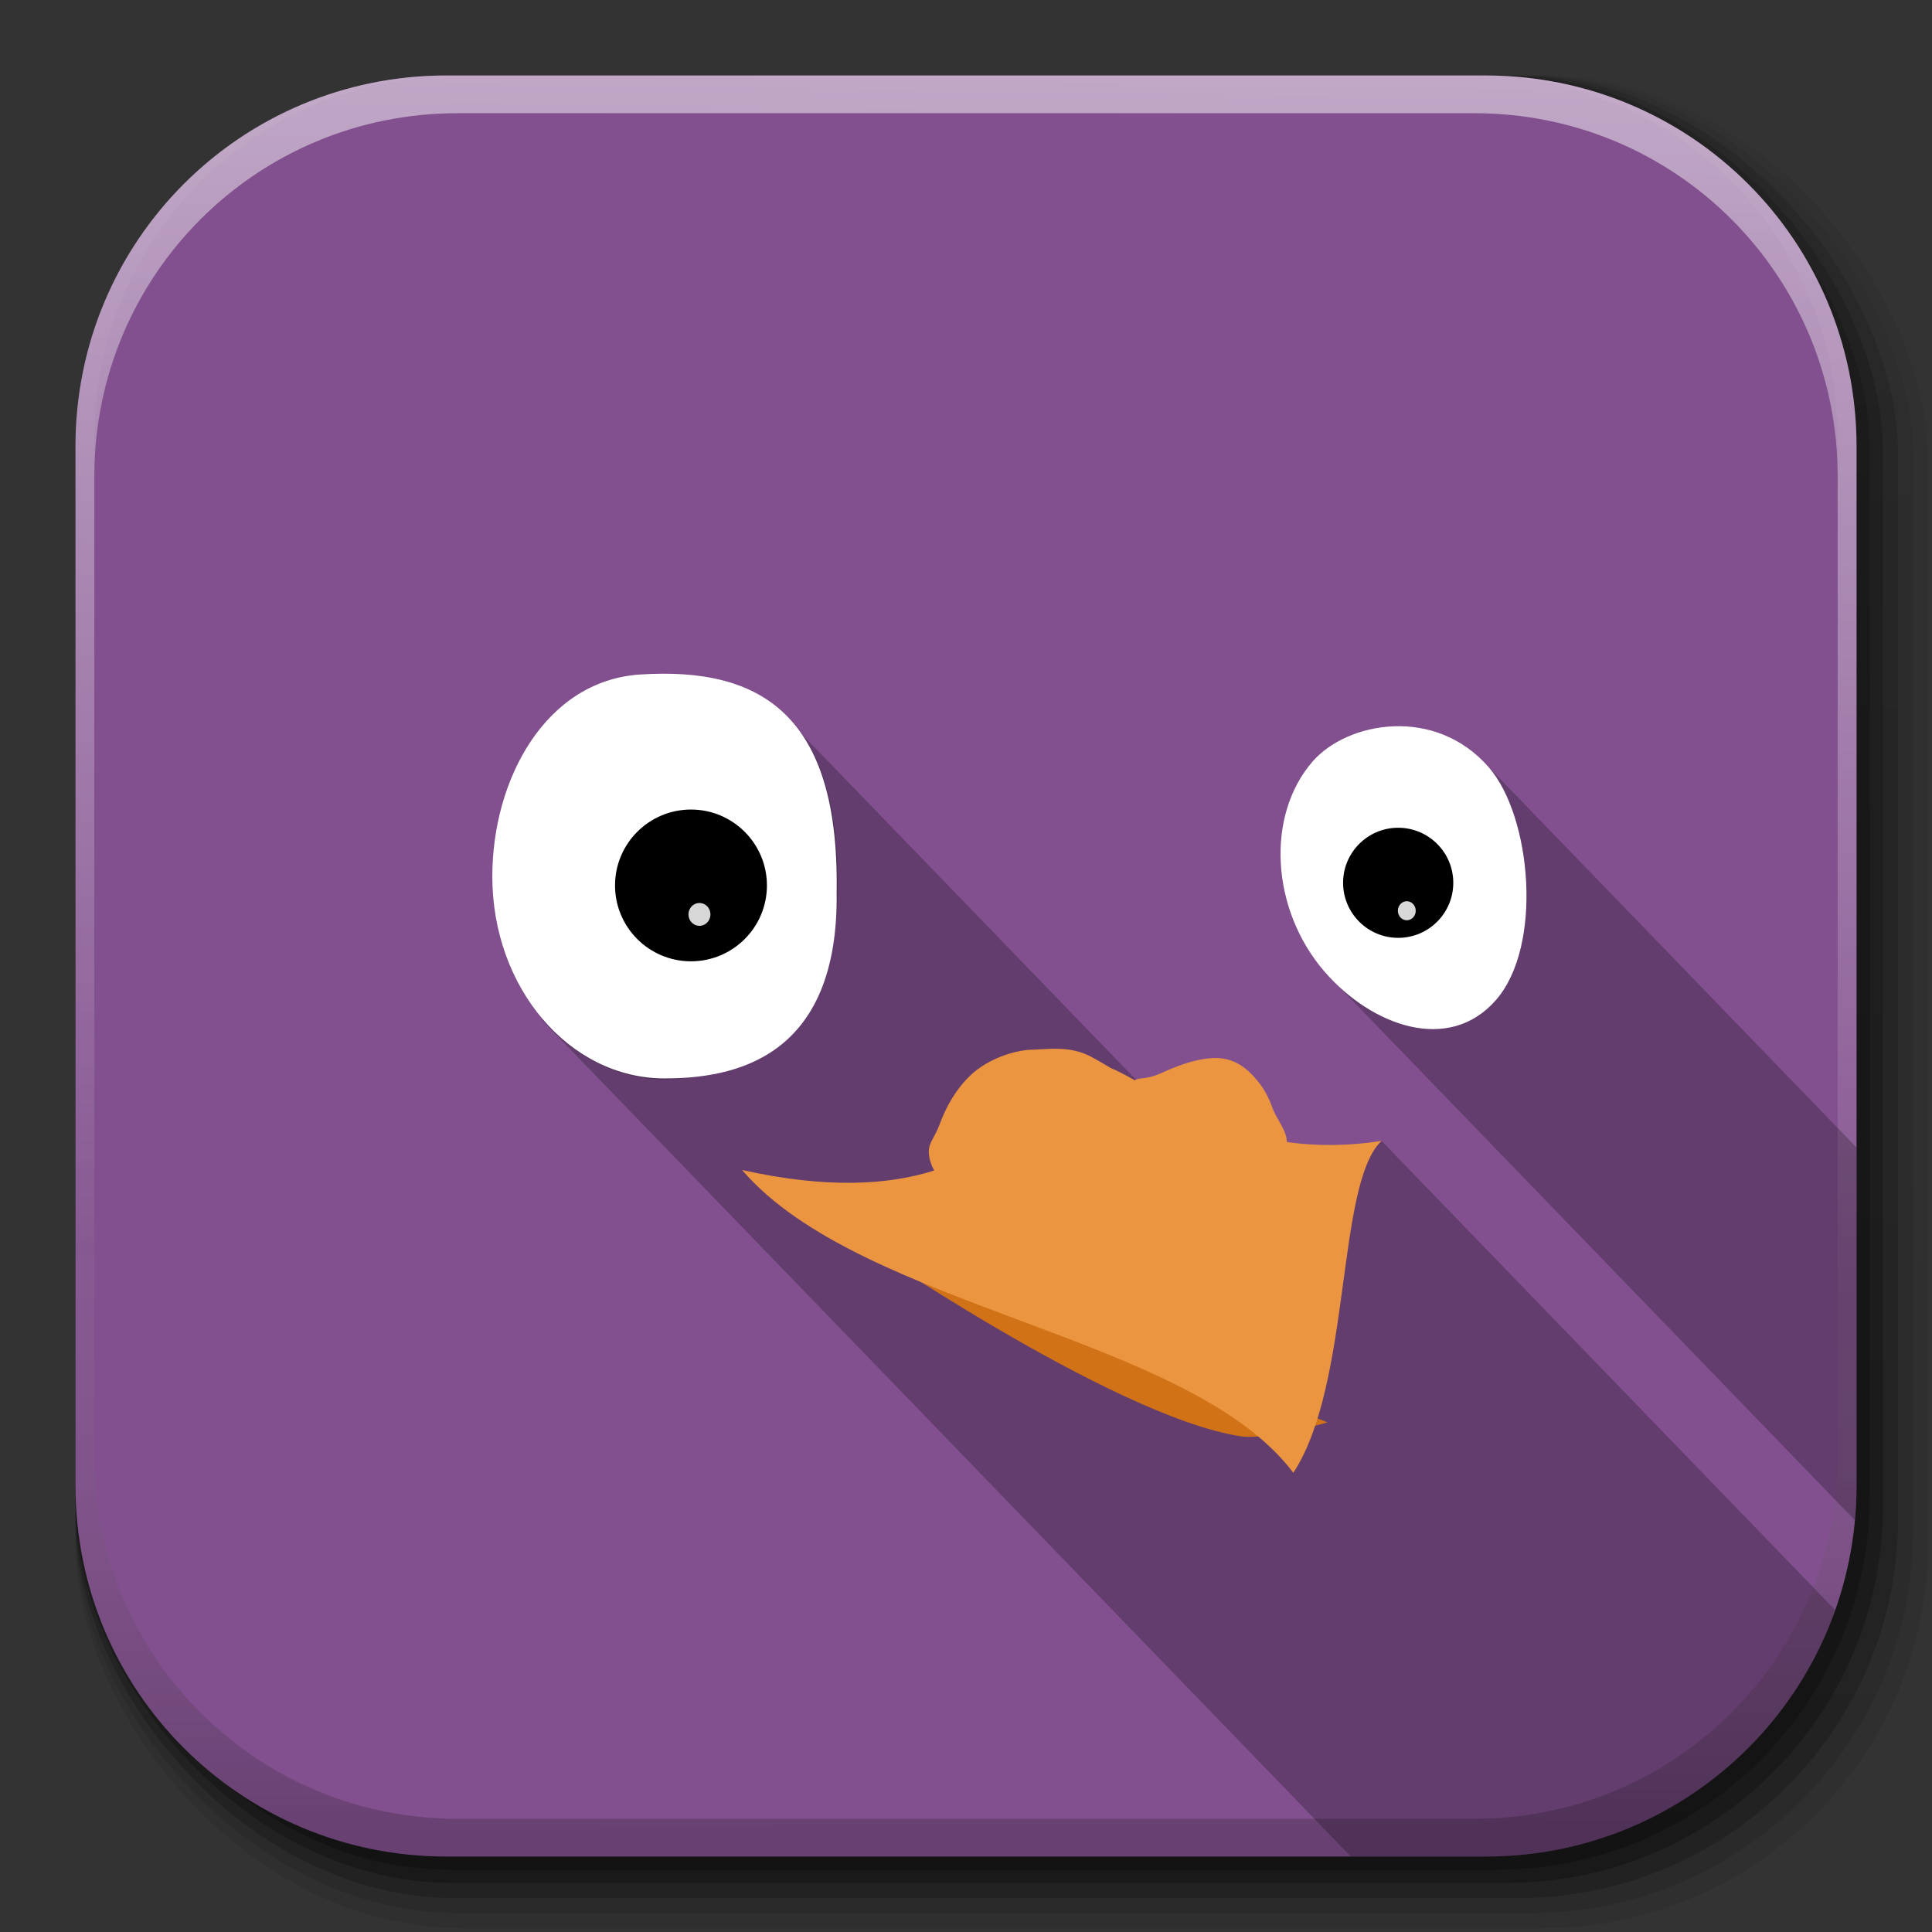 <?xml version="1.0" encoding="UTF-8" standalone="no"?>
<!-- Created with Inkscape (http://www.inkscape.org/) -->

<svg
   xmlns:dc="http://purl.org/dc/elements/1.1/"
   xmlns:cc="http://creativecommons.org/ns#"
   xmlns:rdf="http://www.w3.org/1999/02/22-rdf-syntax-ns#"
   xmlns:svg="http://www.w3.org/2000/svg"
   xmlns="http://www.w3.org/2000/svg"
   xmlns:xlink="http://www.w3.org/1999/xlink"
   xmlns:sodipodi="http://sodipodi.sourceforge.net/DTD/sodipodi-0.dtd"
   xmlns:inkscape="http://www.inkscape.org/namespaces/inkscape"
   width="512"
   height="512"
   id="svg2"
   version="1.1"
   inkscape:version="0.48.3.1 r9886"
   sodipodi:docname="pidgin_B.svg"
   inkscape:export-filename="/home/alecive/Scrivania/firefoxTest1.png"
   inkscape:export-xdpi="100"
   inkscape:export-ydpi="100">
  <rect width="100%" height="100%" fill="#333333" stroke="none"/>
  <sodipodi:namedview
     id="base"
     pagecolor="#ffffff"
     bordercolor="#666666"
     borderopacity="1.0"
     inkscape:pageopacity="0.0"
     inkscape:pageshadow="2"
     inkscape:zoom="0.70710678"
     inkscape:cx="302.23927"
     inkscape:cy="203.71649"
     inkscape:document-units="px"
     inkscape:current-layer="svg2"
     showgrid="false"
     inkscape:window-width="1375"
     inkscape:window-height="876"
     inkscape:window-x="1431"
     inkscape:window-y="24"
     inkscape:window-maximized="1"
     inkscape:object-paths="false"
     inkscape:snap-intersection-paths="false"
     inkscape:object-nodes="true"
     inkscape:snap-smooth-nodes="true"
     inkscape:snap-nodes="true" />
  <defs
     id="defs4">
    <linearGradient
       x1="19.245"
       y1="21.031"
       x2="19.36"
       gradientUnits="userSpaceOnUse"
       y2="44.984"
       id="linearGradient2460">
      <stop
         offset="0"
         style="stop-color:#fafafa;stop-opacity:1;"
         id="stop3602" />
      <stop
         offset="1"
         style="stop-color:#f0f0f0;stop-opacity:1;"
         id="stop3604" />
    </linearGradient>
    <linearGradient
       inkscape:collect="always"
       xlink:href="#ButtonShadow-0-1-1-5-9"
       id="linearGradient4114-2-6"
       gradientUnits="userSpaceOnUse"
       gradientTransform="matrix(1.032,0,0,1.032,-830.864,592.678)"
       x1="1012.513"
       y1="484.417"
       x2="1006.808"
       y2="20.626" />
    <linearGradient
       x1="45.448"
       y1="92.54"
       x2="45.448"
       y2="7.017"
       id="ButtonShadow-0-1-1-5-9"
       gradientUnits="userSpaceOnUse"
       gradientTransform="matrix(1.006,0,0,0.994,100,0)">
      <stop
         id="stop3750-8-9-3-6-4"
         style="stop-color:#000000;stop-opacity:1"
         offset="0" />
      <stop
         id="stop3752-5-6-4-2-9"
         style="stop-color:#000000;stop-opacity:0.588"
         offset="1" />
    </linearGradient>
    <linearGradient
       inkscape:collect="always"
       xlink:href="#ButtonShadow-0-1-1-5-9"
       id="linearGradient4112-2-6"
       gradientUnits="userSpaceOnUse"
       gradientTransform="matrix(1.04,0,0,1.04,-837.951,592.518)"
       x1="1012.513"
       y1="484.417"
       x2="1006.808"
       y2="20.626" />
    <linearGradient
       inkscape:collect="always"
       xlink:href="#ButtonShadow-0-1-1-5-9"
       id="linearGradient4110-6-7"
       gradientUnits="userSpaceOnUse"
       gradientTransform="matrix(1.023,0,0,1.023,-823.777,592.838)"
       x1="1012.513"
       y1="484.417"
       x2="1006.808"
       y2="20.626" />
    <linearGradient
       inkscape:collect="always"
       xlink:href="#ButtonShadow-0-1-1-5-9"
       id="linearGradient4116-6-3"
       gradientUnits="userSpaceOnUse"
       gradientTransform="matrix(1.015,0,0,1.015,-816.69,592.997)"
       x1="1012.513"
       y1="484.417"
       x2="1006.808"
       y2="20.626" />
    <linearGradient
       y2="20.626"
       x2="1006.808"
       y1="484.417"
       x1="1012.513"
       gradientTransform="matrix(1.007,0,0,1.007,-810.489,593.137)"
       gradientUnits="userSpaceOnUse"
       id="linearGradient5342-3"
       xlink:href="#ButtonShadow-0-1-1-5-9"
       inkscape:collect="always" />
    <linearGradient
       inkscape:collect="always"
       xlink:href="#linearGradient3737-9"
       id="linearGradient4084-8"
       gradientUnits="userSpaceOnUse"
       gradientTransform="translate(778.6,-360.56)"
       x1="993.439"
       y1="51.512"
       x2="988.786"
       y2="363.738" />
    <linearGradient
       id="linearGradient3737-9">
      <stop
         id="stop3739-7"
         style="stop-color:#ffffff;stop-opacity:1"
         offset="0" />
      <stop
         id="stop3741-4"
         style="stop-color:#ffffff;stop-opacity:0"
         offset="1" />
    </linearGradient>
    <linearGradient
       inkscape:collect="always"
       xlink:href="#linearGradient4046-3"
       id="linearGradient4086-12"
       gradientUnits="userSpaceOnUse"
       x1="1764.649"
       y1="155.597"
       x2="1763.69"
       y2="-55.941" />
    <linearGradient
       id="linearGradient4046-3">
      <stop
         id="stop4048-7"
         style="stop-color:#000000;stop-opacity:1;"
         offset="0" />
      <stop
         id="stop4050-73"
         style="stop-color:#ffffff;stop-opacity:0.2"
         offset="1" />
    </linearGradient>
    <radialGradient
       inkscape:collect="always"
       xlink:href="#linearGradient4432-7"
       id="radialGradient9722"
       gradientUnits="userSpaceOnUse"
       gradientTransform="matrix(0.952,0.389,-0.102,0.25,273.624,207.889)"
       cx="54.644"
       cy="90.341"
       fx="54.644"
       fy="90.341"
       r="13.678" />
    <linearGradient
       inkscape:collect="always"
       id="linearGradient4432-7">
      <stop
         style="stop-color:#000000;stop-opacity:1;"
         offset="0"
         id="stop4434-08" />
      <stop
         style="stop-color:#000000;stop-opacity:0;"
         offset="1"
         id="stop4436-8" />
    </linearGradient>
    <radialGradient
       inkscape:collect="always"
       xlink:href="#linearGradient4432-7"
       id="radialGradient9724"
       gradientUnits="userSpaceOnUse"
       gradientTransform="matrix(0.952,0.389,-0.102,0.25,273.624,207.889)"
       cx="54.644"
       cy="90.341"
       fx="54.644"
       fy="90.341"
       r="13.678" />
    <radialGradient
       inkscape:collect="always"
       xlink:href="#linearGradient4468-0"
       id="radialGradient9726"
       gradientUnits="userSpaceOnUse"
       gradientTransform="matrix(0.329,0.07,-0.041,0.195,301.503,230.36)"
       cx="52.221"
       cy="83.775"
       fx="52.221"
       fy="83.775"
       r="13.11" />
    <linearGradient
       inkscape:collect="always"
       id="linearGradient4468-0">
      <stop
         style="stop-color:#cb6400;stop-opacity:1;"
         offset="0"
         id="stop4470-4" />
      <stop
         style="stop-color:#8e4500;stop-opacity:1"
         offset="1"
         id="stop4472-8" />
    </linearGradient>
    <radialGradient
       inkscape:collect="always"
       xlink:href="#linearGradient4432-7"
       id="radialGradient6338"
       gradientUnits="userSpaceOnUse"
       gradientTransform="matrix(9.467,3.969,-1.017,2.555,-117.404,-79.248)"
       cx="54.644"
       cy="90.341"
       fx="54.644"
       fy="90.341"
       r="13.678" />
    <radialGradient
       inkscape:collect="always"
       xlink:href="#linearGradient4432-7"
       id="radialGradient6341"
       gradientUnits="userSpaceOnUse"
       gradientTransform="matrix(9.467,3.969,-1.017,2.555,-117.404,-79.248)"
       cx="54.644"
       cy="90.341"
       fx="54.644"
       fy="90.341"
       r="13.678" />
  </defs>
  <g
     id="layer1"
     inkscape:groupmode="layer"
     inkscape:label="Livello 1"
     transform="translate(0,-540.362)" />
  <g
     id="g2036"
     transform="matrix(1.1,0,0,0.444,95.081,256.393)">
    <g
       id="g3712"
       style="opacity:0.4"
       transform="matrix(1.053,0,0,1.286,-1.263,-13.429)" />
  </g>
  <g
     transform="translate(97.481,231.282)"
     id="g3541" />
  <g
     transform="translate(97.481,231.282)"
     id="g3536" />
  <g
     id="g4103"
     transform="translate(-11.985,-592.117)">
    <rect
       ry="101.458"
       y="612.117"
       x="31.985"
       height="487"
       width="487"
       id="rect6187"
       style="opacity:0.1;color:#000000;fill:url(#linearGradient4114-2-6);fill-opacity:1;fill-rule:nonzero;stroke:none;stroke-width:1.5;marker:none;visibility:visible;display:inline;overflow:visible;enable-background:accumulate" />
    <rect
       style="opacity:0.08;color:#000000;fill:url(#linearGradient4112-2-6);fill-opacity:1;fill-rule:nonzero;stroke:none;stroke-width:1.5;marker:none;visibility:visible;display:inline;overflow:visible;enable-background:accumulate"
       id="rect6191"
       width="491"
       height="491"
       x="31.985"
       y="612.117"
       ry="102.292" />
    <rect
       style="opacity:0.2;color:#000000;fill:url(#linearGradient4110-6-7);fill-opacity:1;fill-rule:nonzero;stroke:none;stroke-width:1.5;marker:none;visibility:visible;display:inline;overflow:visible;enable-background:accumulate"
       id="rect6183"
       width="483"
       height="483"
       x="31.985"
       y="612.117"
       ry="100.625" />
    <rect
       ry="99.792"
       y="612.117"
       x="31.985"
       height="479"
       width="479"
       id="rect6179"
       style="opacity:0.25;color:#000000;fill:url(#linearGradient4116-6-3);fill-opacity:1;fill-rule:nonzero;stroke:none;stroke-width:1.5;marker:none;visibility:visible;display:inline;overflow:visible;enable-background:accumulate" />
    <rect
       style="opacity:0.25;color:#000000;fill:url(#linearGradient5342-3);fill-opacity:1;fill-rule:nonzero;stroke:none;stroke-width:1.5;marker:none;visibility:visible;display:inline;overflow:visible;enable-background:accumulate"
       id="rect5574"
       width="475.5"
       height="475.5"
       x="31.985"
       y="612.117"
       ry="99.062" />
  </g>
  <path
     style="fill:#82508e;stroke:none;fill-opacity:1;color:#000000;fill-rule:nonzero;stroke-width:1;marker:none;visibility:visible;display:inline;overflow:visible;enable-background:accumulate"
     d="M 118.344,20 C 63.867,20 20,63.867 20,118.344 l 0,23.062 0,252.25 C 20,448.133 63.867,492 118.344,492 l 275.312,0 C 448.133,492 492,448.133 492,393.656 l 0,-252.25 0,-23.062 C 492,63.867 448.133,20 393.656,20 l -275.312,0 z"
     id="rect5505"
     inkscape:connector-curvature="0" />
  <g
     id="g4076"
     transform="translate(-605.519,-353.968)">
    <g
       transform="translate(-926.668,684.384)"
       id="g4038" />
  </g>
  <g
     id="g4076-9"
     transform="translate(-605.519,-353.968)">
    <g
       transform="translate(-926.668,684.384)"
       id="g4038-9">
      <path
         inkscape:connector-curvature="0"
         style="opacity:0.5;color:#000000;fill:url(#linearGradient4084-8);fill-opacity:1;fill-rule:nonzero;stroke:none;stroke-width:1.5;marker:none;visibility:visible;display:inline;overflow:visible;enable-background:accumulate"
         d="m 1650.499,-310.416 c -54.477,0 -98.312,43.836 -98.312,98.312 l 0,275.344 c 0,54.477 43.836,98.344 98.312,98.344 l 2.938,0 c -53.322,0 -96.25,-42.928 -96.25,-96.25 l 0,-269.5 c 0,-53.322 42.928,-96.25 96.25,-96.25 l 269.5,0 c 53.322,0 96.25,42.928 96.25,96.25 l 0,269.5 c 0,53.323 -42.928,96.25 -96.25,96.25 l 2.906,0 c 54.477,0 98.344,-43.867 98.344,-98.344 l 0,-275.344 c 0,-54.477 -43.867,-98.312 -98.344,-98.312 l -275.344,0 z"
         id="rect6809-2-3" />
      <path
         id="path3981-7"
         d="m 1650.499,161.584 c -54.477,0 -98.312,-43.836 -98.312,-98.313 l 0,-275.344 c 0,-54.477 43.836,-98.344 98.312,-98.344 l 2.938,0 c -53.322,0 -96.25,42.928 -96.25,96.25 l 0,269.5 c 0,53.323 42.928,96.25 96.25,96.25 l 269.5,0 c 53.322,0 96.25,-42.928 96.25,-96.25 l 0,-269.5 c 0,-53.322 -42.928,-96.25 -96.25,-96.25 l 2.906,0 c 54.477,0 98.344,43.867 98.344,98.344 l 0,275.344 c 0,54.477 -43.867,98.313 -98.344,98.313 l -275.344,0 z"
         style="opacity:0.2;color:#000000;fill:url(#linearGradient4086-12);fill-opacity:1;fill-rule:nonzero;stroke:none;stroke-width:1.5;marker:none;visibility:visible;display:inline;overflow:visible;enable-background:accumulate"
         inkscape:connector-curvature="0" />
    </g>
  </g>
  <path
     style="fill:#000000;fill-opacity:0.235;fill-rule:nonzero;stroke:none"
     d="M 204.062 185.844 L 171.531 217.312 L 204.844 251.781 L 143.406 270.094 L 358 492 L 393.656 492 C 436.53 492 472.825 464.817 486.344 426.688 L 366.125 302.344 L 340.594 327.031 L 204.062 185.844 z M 394.562 203.344 L 362.031 234.812 L 368.125 241.125 L 351.094 257.594 L 491.562 402.875 C 491.842 399.843 492 396.764 492 393.656 L 492 304.094 L 394.562 203.344 z "
     id="rect7133" />
  <path
     style="opacity:0.2;fill:#000000;fill-opacity:1;stroke:none;display:inline;enable-background:new"
     d="m 222.031,236.469 c 0,29.543 -27.247,49.638 -45.626,49.638 -25.186,0 -45.626,-23.977 -45.626,-53.519 0,-25.673 14.062,-51.89 39.197,-53.52 32.009,-2.075 52.744,10.722 52.055,57.401 z"
     id="path9682"
     inkscape:connector-curvature="0" />
  <path
     inkscape:connector-curvature="0"
     id="path9684"
     d="m 221.72,236.15 c 0.707,44.392 -27.247,49.638 -45.626,49.638 -25.186,0 -45.626,-23.977 -45.626,-53.519 0,-25.673 14.062,-51.89 39.197,-53.52 32.009,-2.075 52.744,10.722 52.055,57.401 z"
     style="fill:#ffffff;fill-opacity:1;stroke:none;display:inline;enable-background:new"
     sodipodi:nodetypes="csssc" />
  <path
     inkscape:connector-curvature="0"
     id="path9686"
     d="m 203.244,234.648 c 0,11.101 -9.017,20.11 -20.127,20.11 -11.11,0 -20.127,-9.009 -20.127,-20.11 0,-11.101 9.017,-20.11 20.127,-20.11 11.11,0 20.127,9.009 20.127,20.11 l 0,0 z"
     style="fill:#000000;fill-opacity:1;fill-rule:nonzero;stroke:none;stroke-width:3;marker:none;visibility:visible;display:inline;overflow:visible;enable-background:accumulate" />
  <path
     transform="matrix(0.048,0,0,0.108,179.098,230.988)"
     d="m 191,105 a 60.5,28 0 1 1 -121,0 60.5,28 0 1 1 121,0 z"
     sodipodi:ry="28"
     sodipodi:rx="60.5"
     sodipodi:cy="105"
     sodipodi:cx="130.5"
     id="path9690"
     style="opacity:0.842;fill:#ffffff;fill-opacity:1;fill-rule:evenodd;stroke:none;stroke-width:4;marker:none;visibility:visible;display:inline;overflow:visible;enable-background:accumulate"
     sodipodi:type="arc" />
  <path
     style="fill:#ffffff;fill-opacity:1;stroke:none;display:inline;enable-background:new"
     d="m 394.548,203.351 c -14.296,-16.429 -37.554,-12.052 -46.682,-1.562 -12.509,14.375 -11.059,39.376 3.237,55.804 12.424,14.277 32.858,21.765 45.368,7.39 12.509,-14.375 9.372,-48.653 -1.923,-61.632 z"
     id="path9694"
     inkscape:connector-curvature="0" />
  <path
     inkscape:connector-curvature="0"
     style="fill:#000000;fill-opacity:1;fill-rule:nonzero;stroke:none;stroke-width:3;marker:none;visibility:visible;display:inline;overflow:visible;enable-background:accumulate"
     d="m 355.933,233.951 c 0,8.053 6.541,14.589 14.601,14.589 8.06,0 14.601,-6.536 14.601,-14.589 0,-8.053 -6.541,-14.589 -14.601,-14.589 -8.06,0 -14.601,6.536 -14.601,14.589 l 0,0 z"
     id="path9696" />
  <path
     sodipodi:type="arc"
     style="opacity:0.842;fill:#ffffff;fill-opacity:1;fill-rule:evenodd;stroke:none;stroke-width:4;marker:none;visibility:visible;display:inline;overflow:visible;enable-background:accumulate"
     id="path9700"
     sodipodi:cx="130.5"
     sodipodi:cy="105"
     sodipodi:rx="60.5"
     sodipodi:ry="28"
     d="m 191,105 a 60.5,28 0 1 1 -121,0 60.5,28 0 1 1 121,0 z"
     transform="matrix(-0.039,0,0,0.09,377.906,231.909)" />
  <path
     inkscape:connector-curvature="0"
     sodipodi:nodetypes="ccc"
     id="path9702"
     d="m 250.988,340.279 c 32.109,10.952 60.781,22.408 85.242,34.481 -21.66,-13.543 -44.304,-25.475 -85.242,-34.481 l 0,0 z"
     style="fill:#ffbb5e;fill-opacity:1;fill-rule:nonzero;stroke:none;stroke-width:3;marker:none;visibility:visible;display:inline;overflow:visible;enable-background:accumulate" />
  <path
     sodipodi:nodetypes="cscc"
     id="path9708"
     d="m 225.31,327.423 c 0,0 69.109,47.818 103.356,53.192 7.058,1.108 23.149,-3.68 23.149,-3.68 L 225.31,327.423 z"
     style="fill:#d07215;fill-opacity:1;stroke:none;display:inline;enable-background:new"
     inkscape:connector-curvature="0" />
  <path
     style="fill:#eb9541;fill-opacity:1;stroke:none;display:inline;enable-background:new"
     d="m 272.469,278.219 c -0.335,0.006 0.318,-0.033 0,0 -5.645,0.584 -11.517,3.174 -15.281,6.75 -3.764,3.576 -6.399,8.201 -8.094,12.781 -1.694,4.58 -3.409,5.153 -2.844,8.75 0.138,0.896 0.338,1.462 0.625,2.219 0.19,0.544 0.448,1.02 0.719,1.469 -12.036,3.823 -28.261,4.918 -50.938,-0.125 31.63,36.816 118.65,43.732 146.082,80.243 15.535,-23.685 11.297,-76.569 23.387,-87.961 -9.376,1.456 -17.685,1.359 -25.062,0.312 0.026,-0.825 0.037,0.859 0,0 -0.135,-3.227 -2.753,-6.008 -3.875,-9.125 -0.534,-1.517 -1.11,-2.76 -1.875,-4.125 -0.807,-1.439 -1.75,-2.671 -2.812,-3.844 -1.985,-2.26 -4.221,-3.987 -7.125,-4.781 -4.91,-1.342 -11.852,0.92 -17.406,3.5 -4.338,1.986 -5.845,1.12 -7.25,2 -2.32,-1.318 -4.471,-2.477 -6.438,-3.281 -1.548,-0.945 -3.237,-1.951 -5.156,-2.969 -5.782,-3.07 -11.63,-1.905 -16.656,-1.812 z"
     id="path9710"
     inkscape:connector-curvature="0"
     sodipodi:nodetypes="ccsscccccccccscsccccsc" />
</svg>
